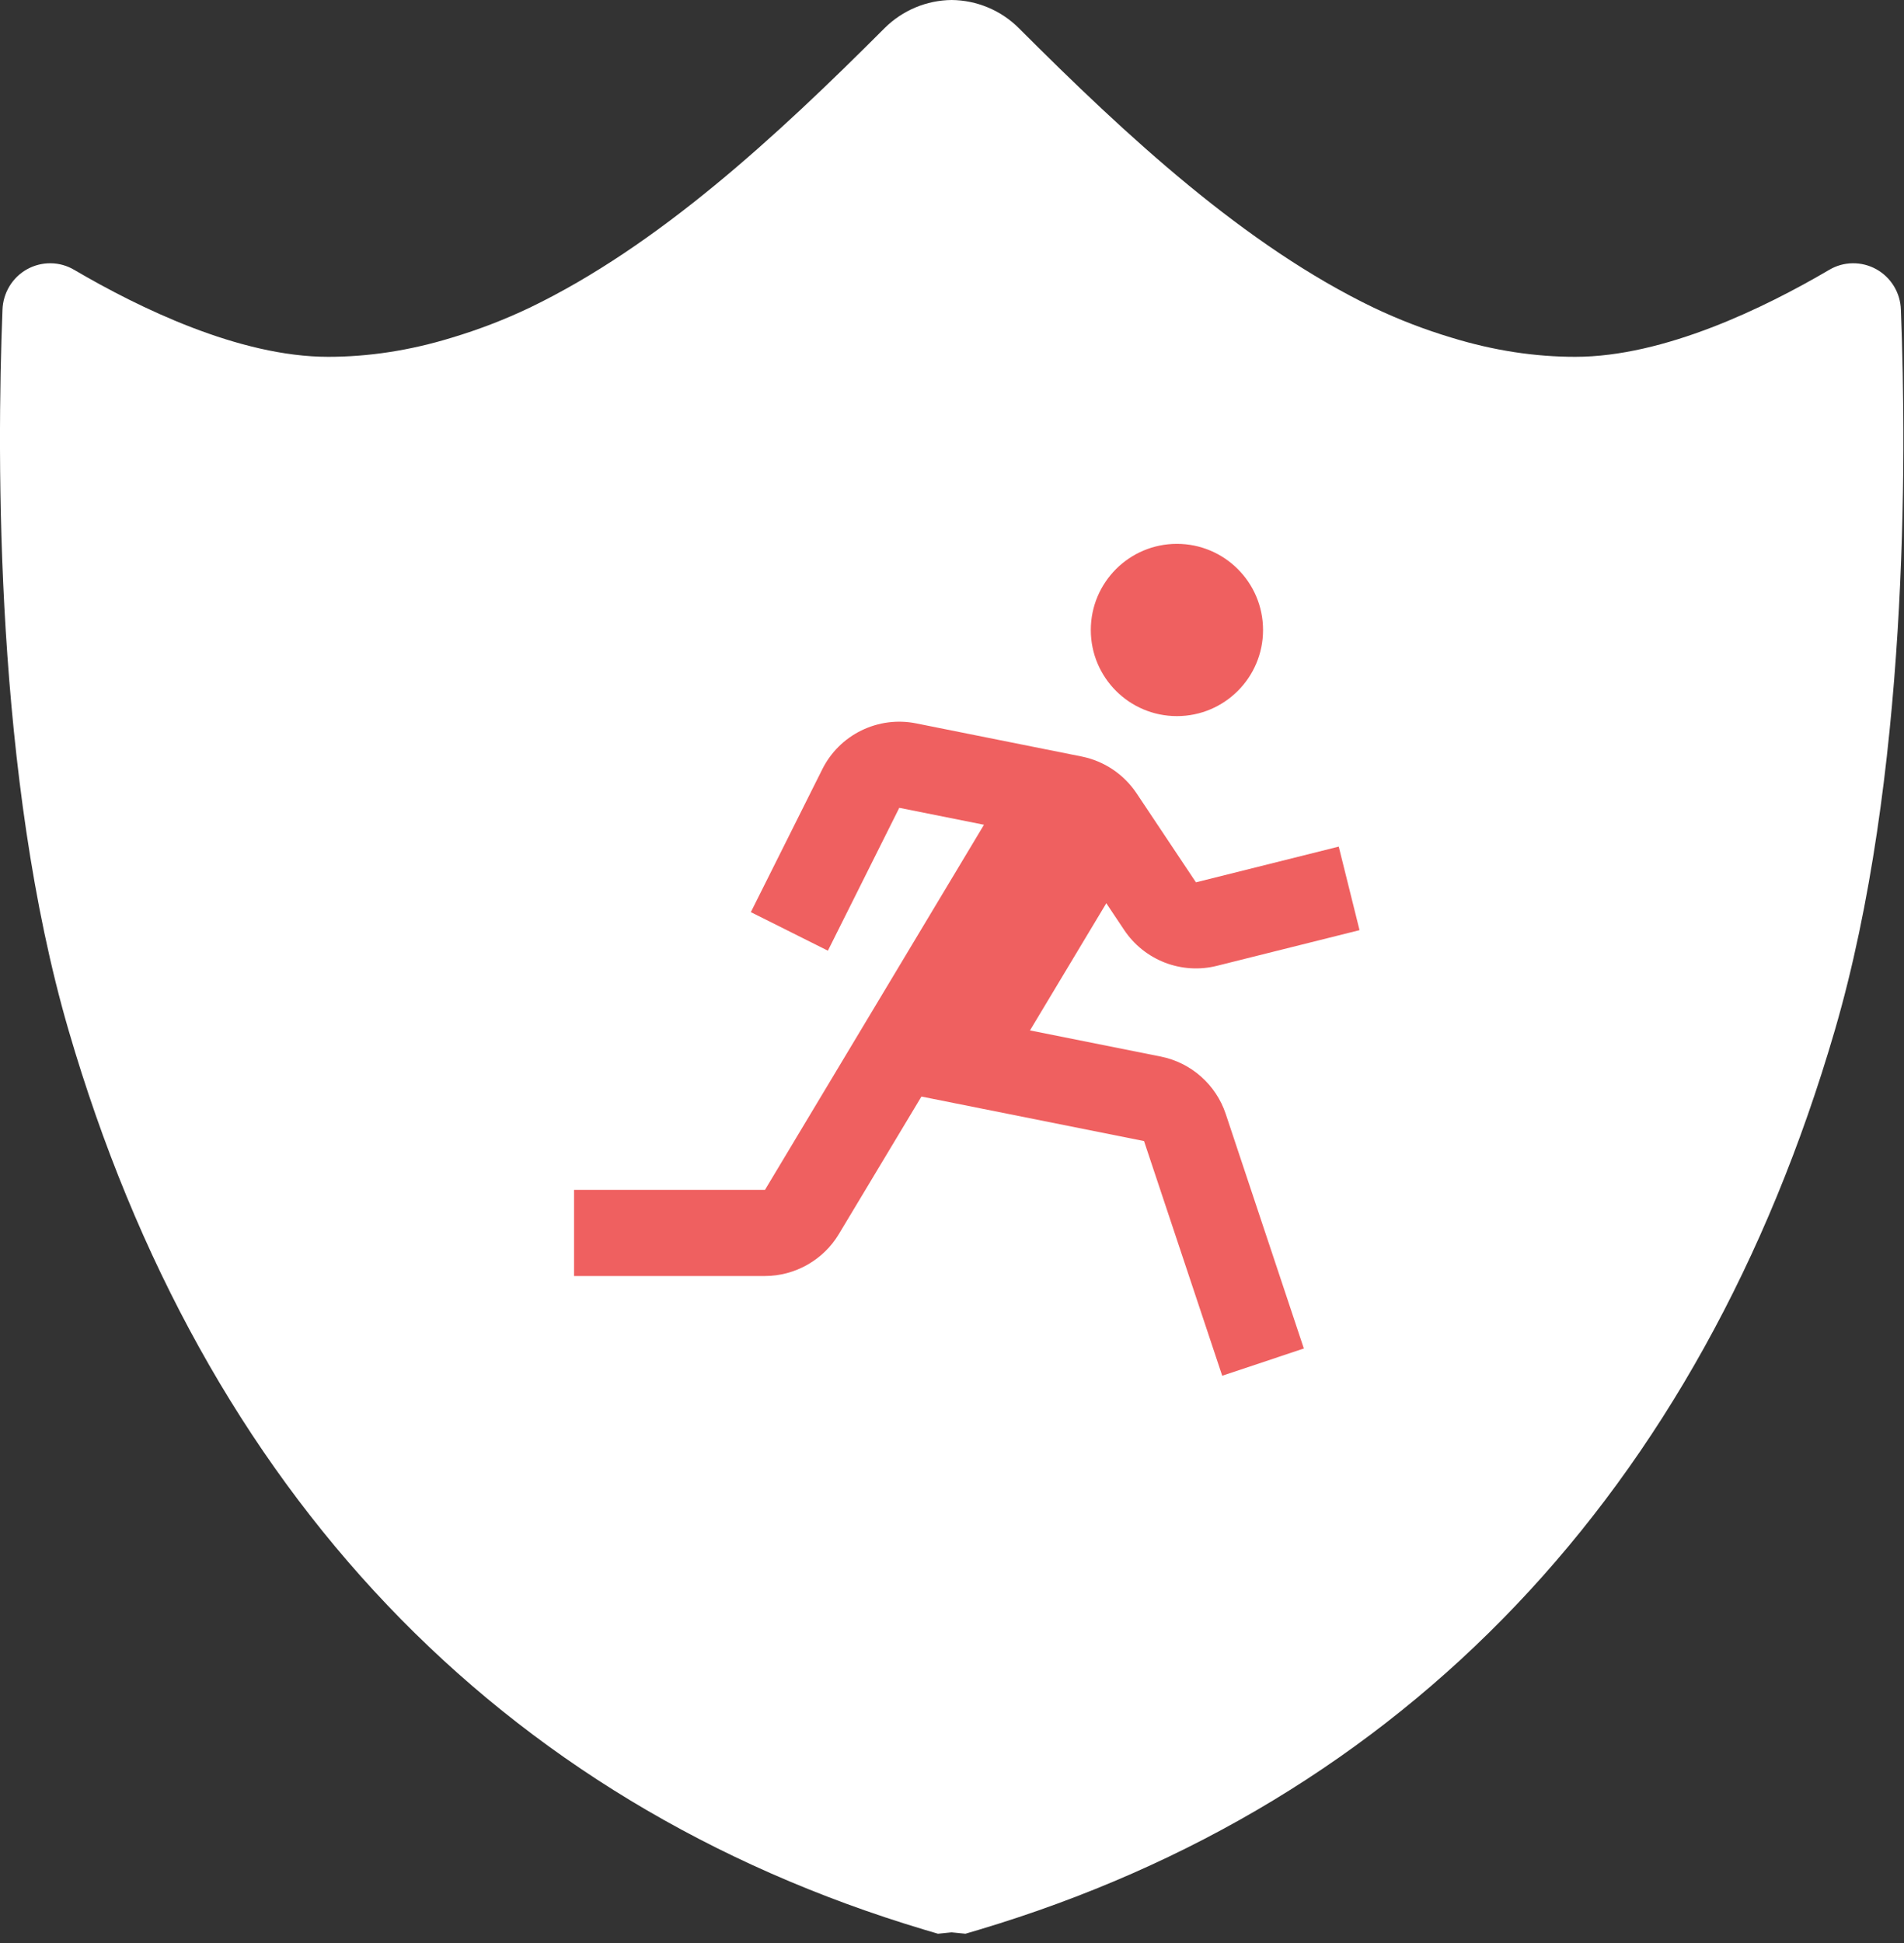 <svg width="49" height="50" viewBox="0 0 49 50" fill="none" xmlns="http://www.w3.org/2000/svg">
<rect x="0" y="0" width="49" height="50" fill="#333333" stroke="none"/>
<path d="M48.92 7.971C48.914 7.757 48.852 7.548 48.741 7.365C48.63 7.182 48.473 7.032 48.287 6.928C48.101 6.825 47.891 6.772 47.678 6.775C47.465 6.777 47.257 6.836 47.074 6.945C45.412 7.921 42.826 9.182 40.54 9.182C39.499 9.182 38.441 9.022 37.353 8.688C36.669 8.483 36.001 8.226 35.355 7.919C32.047 6.327 29.009 3.517 26.218 0.722C25.758 0.265 25.139 0.006 24.492 0C23.846 0.006 23.227 0.265 22.767 0.722C19.976 3.517 16.937 6.327 13.629 7.919C12.985 8.226 12.315 8.483 11.632 8.688C10.544 9.022 9.483 9.182 8.445 9.182C6.158 9.182 3.572 7.919 1.911 6.945C1.728 6.836 1.519 6.777 1.307 6.775C1.094 6.772 0.884 6.825 0.698 6.928C0.511 7.032 0.355 7.182 0.244 7.365C0.133 7.548 0.071 7.757 0.064 7.971C-0.087 11.802 -0.126 20.027 1.765 26.513C5.224 38.378 12.841 46.381 23.793 49.659L24.139 49.761L24.485 49.726H24.492L24.846 49.761L25.192 49.659C36.144 46.381 43.761 38.378 47.22 26.513C49.111 20.027 49.069 11.802 48.92 7.971Z" fill="white"/>
<path d="M30.288 18.428C31.512 18.428 32.505 17.436 32.505 16.212C32.505 14.988 31.512 13.995 30.288 13.995C29.064 13.995 28.072 14.988 28.072 16.212C28.072 17.436 29.064 18.428 30.288 18.428Z" fill="#EF6060"/>
<path d="M28.933 23.935C29.187 24.314 29.552 24.606 29.978 24.771C30.404 24.935 30.87 24.965 31.313 24.855L34.988 23.936L34.453 21.786L30.778 22.705L29.25 20.414C28.923 19.925 28.417 19.585 27.84 19.468L23.578 18.615C23.101 18.519 22.606 18.583 22.169 18.797C21.732 19.01 21.378 19.362 21.161 19.797L19.323 23.472L21.306 24.464L23.143 20.788L25.323 21.224L19.687 30.619H14.773V32.836H19.687C20.46 32.836 21.189 32.423 21.587 31.759L23.713 28.218L29.442 29.363L31.454 35.402L33.555 34.701L31.544 28.663C31.42 28.292 31.2 27.961 30.907 27.702C30.614 27.443 30.258 27.266 29.875 27.189L26.507 26.516L28.471 23.243L28.933 23.935Z" fill="#EF6060"/>
</svg>
